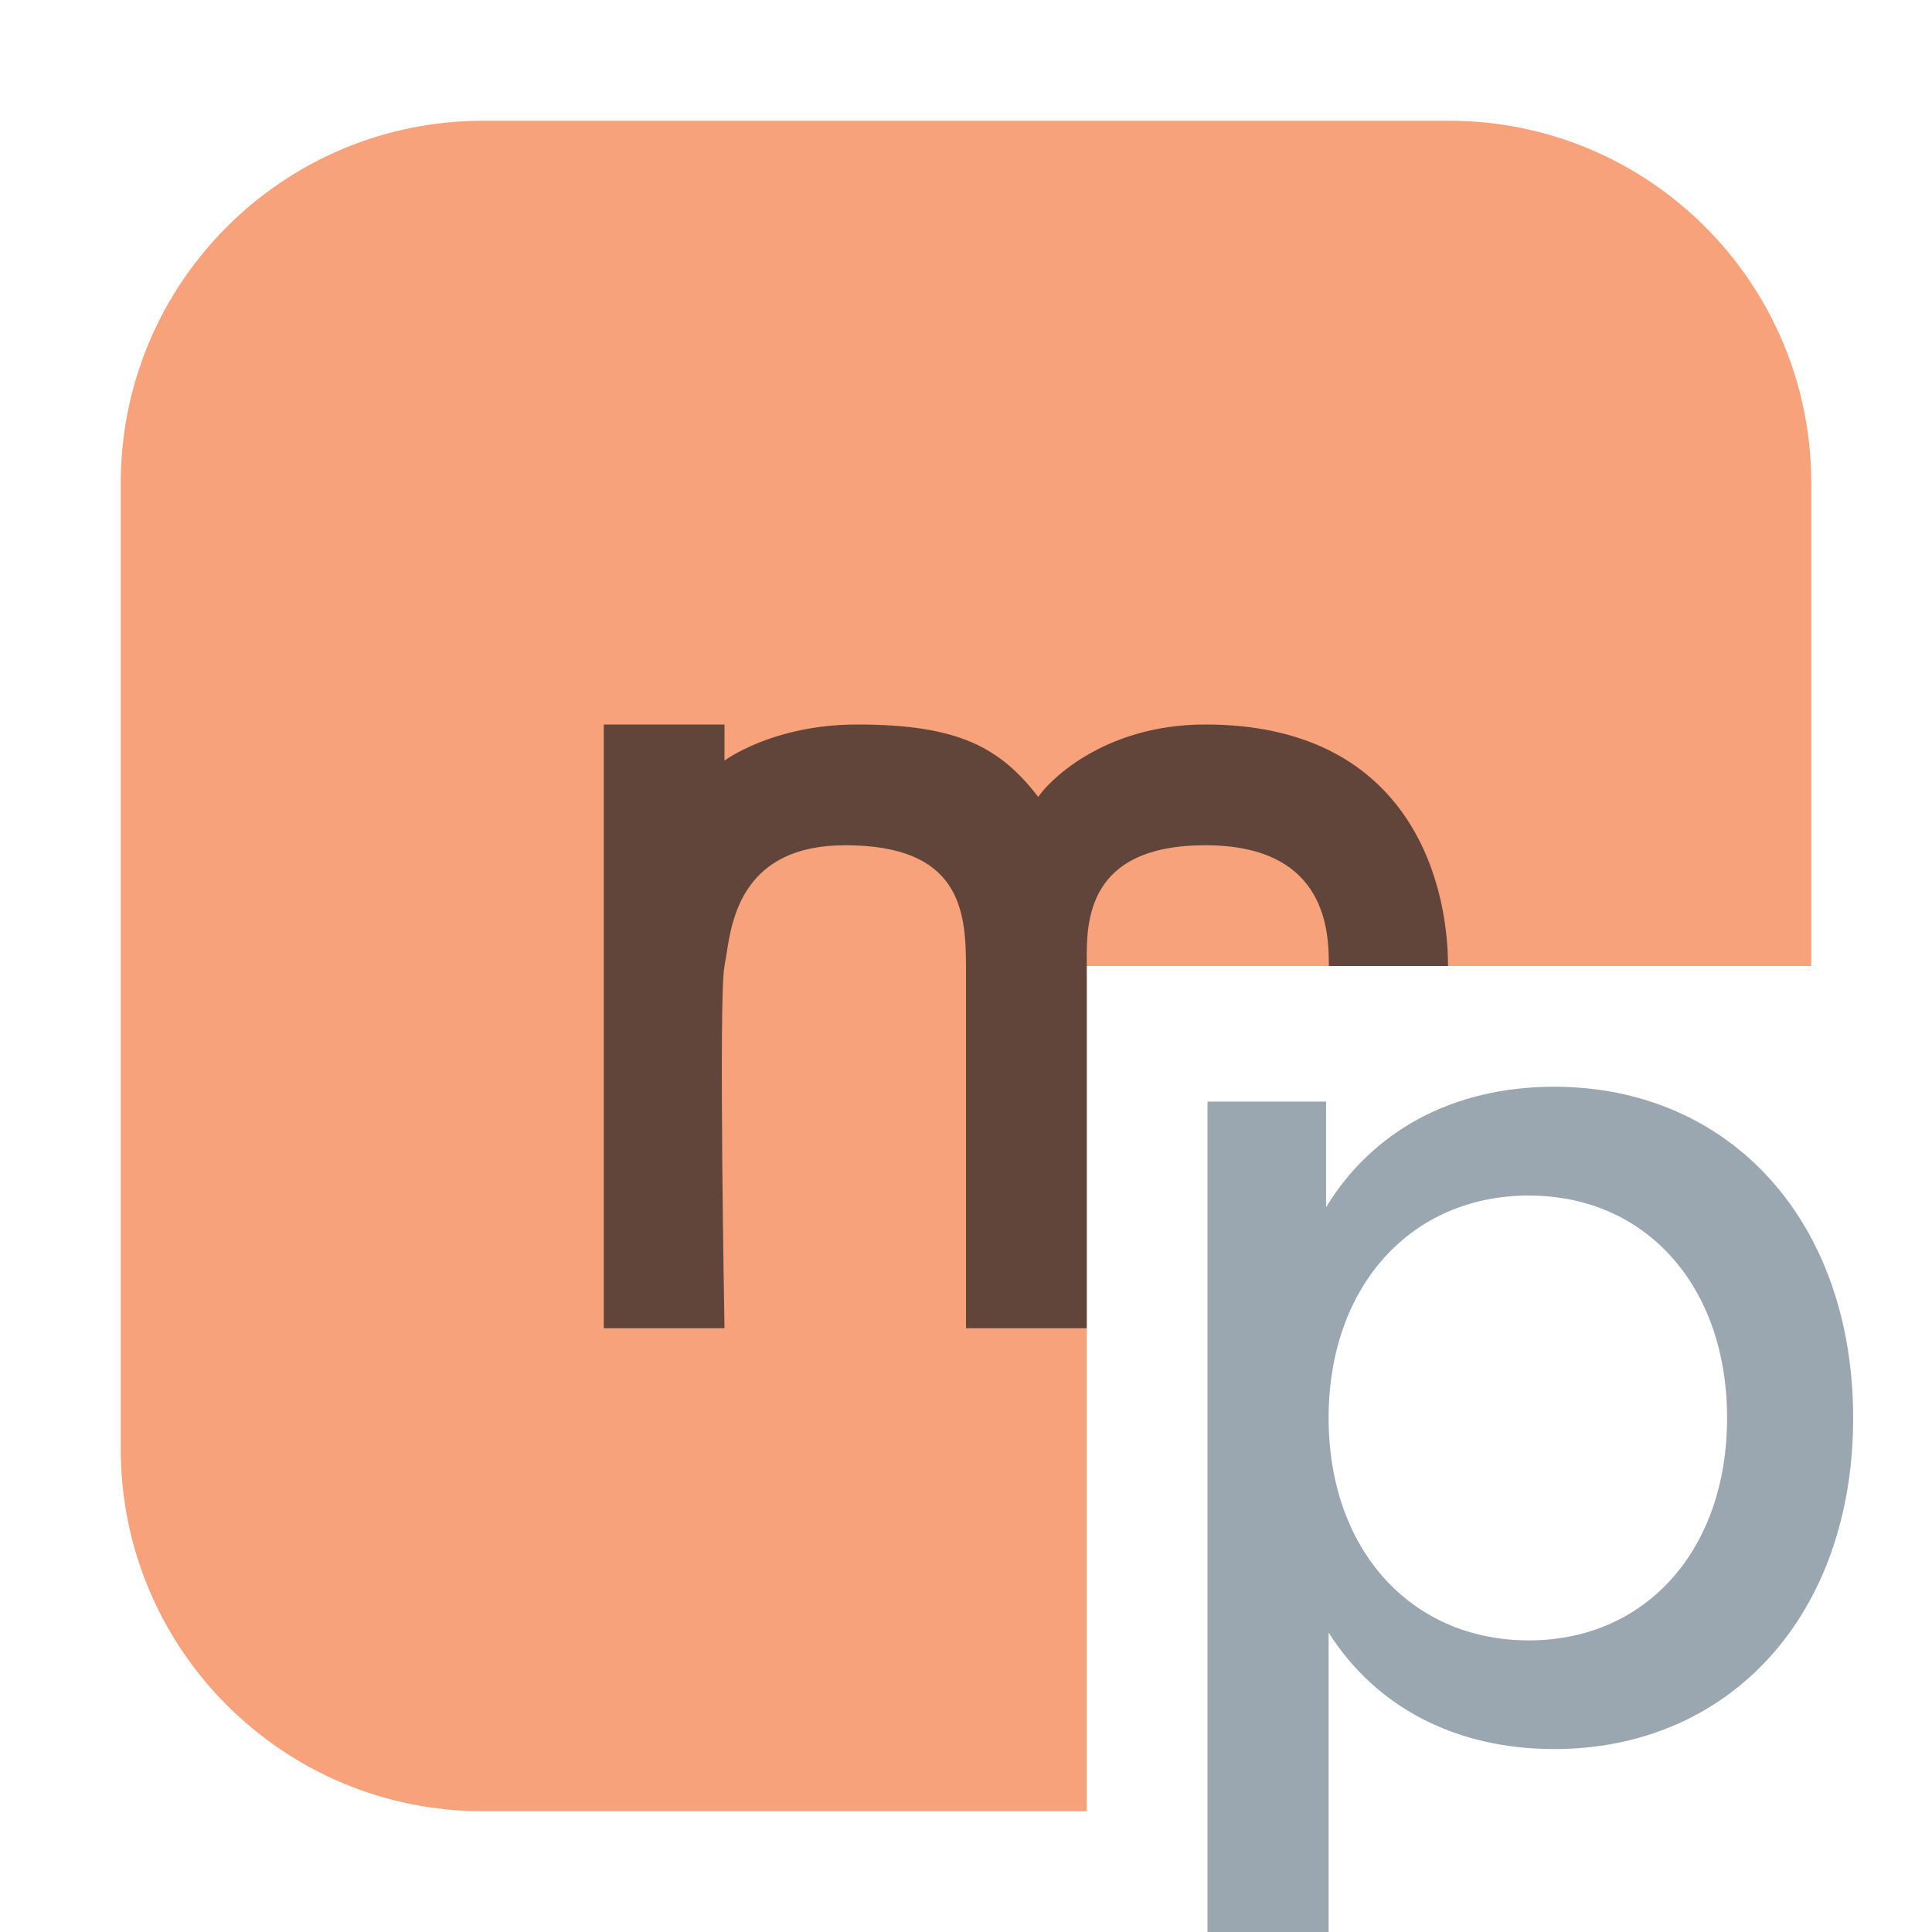 <svg width="16" height="16" viewBox="0 0 16 16" fill="none" xmlns="http://www.w3.org/2000/svg">
<path d="M4 1C2.343 1 1 2.343 1 4V12C1 13.657 2.343 15 4 15H9V8H15C15 8 15 6.162 15 4C15 2.343 13.657 1 12 1H4Z" fill="#F26522" fill-opacity="0.6"/>
<path d="M9.982 6C11.635 6 11.991 7.251 11.992 8H11.005L11.005 7.999C11.004 7.737 11.003 7 9.982 7C8.996 7 8.998 7.638 9 7.965C9 7.977 9 7.989 9 8V11H8V8C7.999 7.537 7.95 7 7 7C6.154 7 6.061 7.607 6.016 7.906C6.01 7.942 6.005 7.974 6 8C5.95 8.234 6 11 6 11H5V6H6V6.299C6 6.299 6.398 6 7.1 6C7.944 6 8.284 6.194 8.599 6.6C8.658 6.502 9.112 6 9.982 6Z" fill="#231F20" fill-opacity="0.7"/>
<path d="M12.871 9C12.027 9 11.363 9.371 10.982 9.998V9.123H10V16H11.003V13.52C11.387 14.127 12.042 14.485 12.871 14.485C14.329 14.485 15.347 13.37 15.347 11.743C15.347 10.116 14.329 9 12.871 9ZM12.661 13.585C11.684 13.585 11.003 12.833 11.003 11.743C11.003 10.653 11.684 9.901 12.661 9.901C13.633 9.901 14.303 10.653 14.303 11.743C14.303 12.833 13.633 13.585 12.661 13.585Z" fill="#9AA7B0"/>
</svg>
